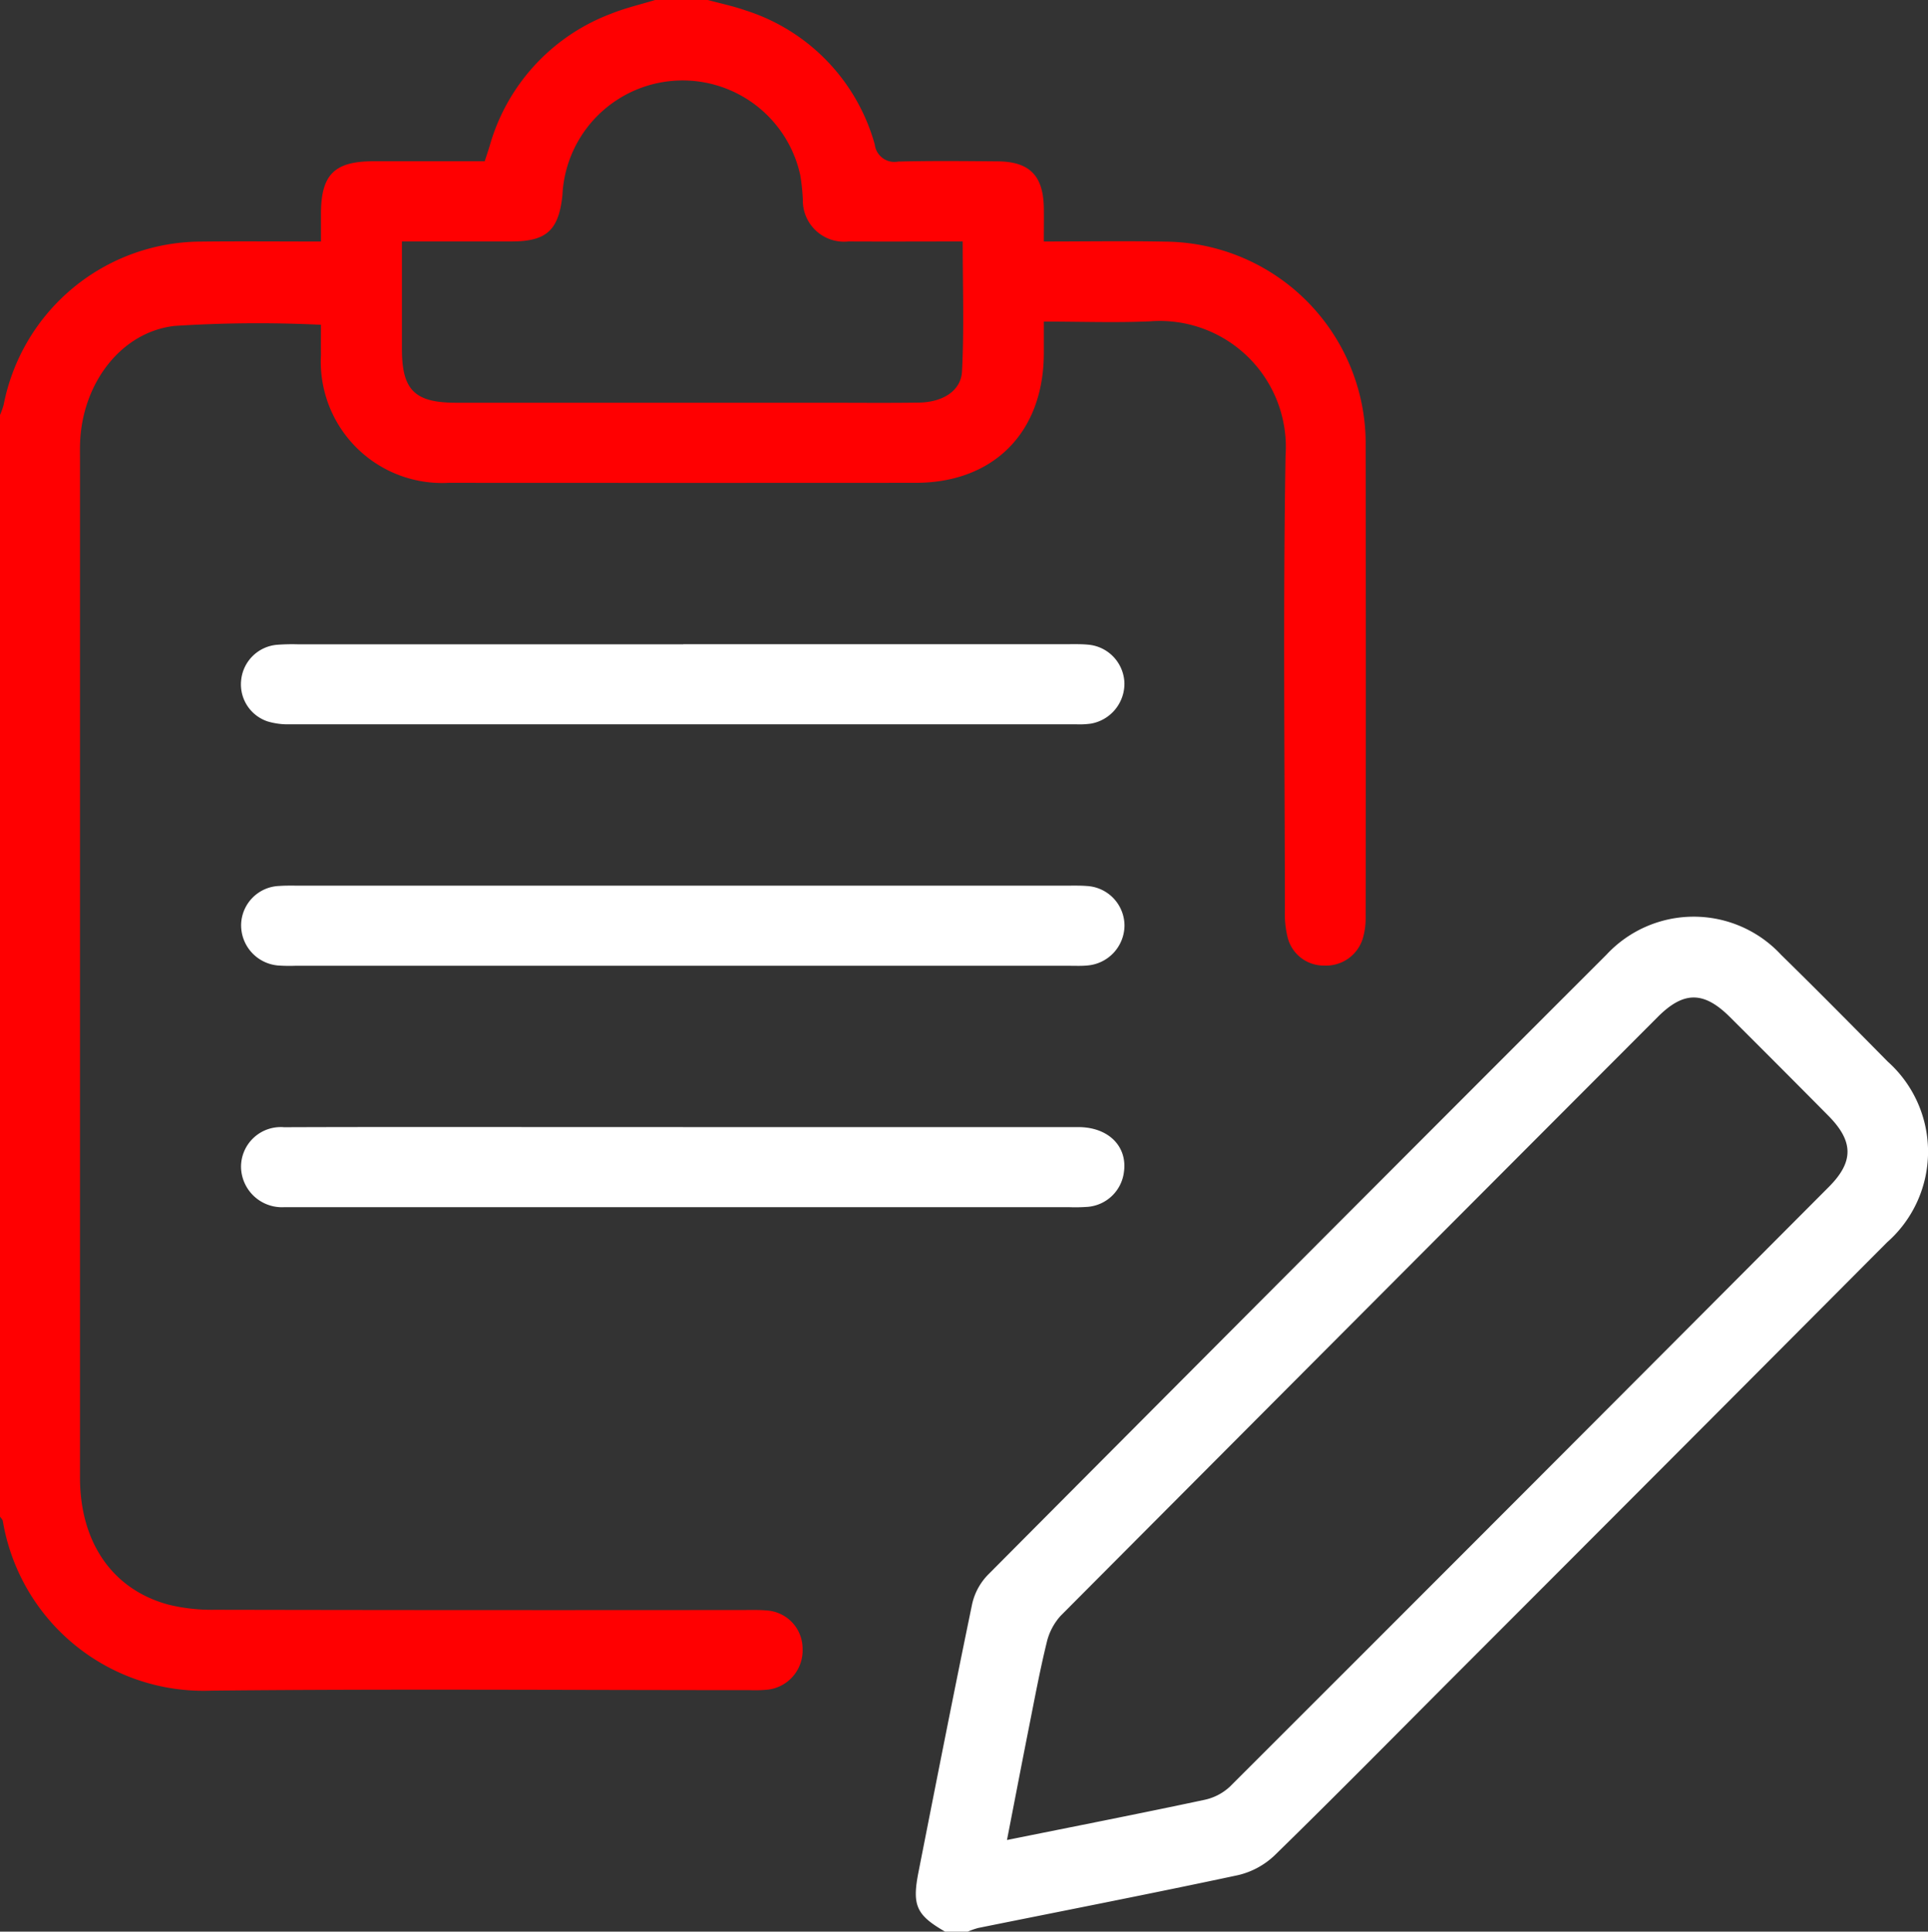 <svg xmlns="http://www.w3.org/2000/svg" width="101.91" height="102.094" viewBox="0 0 101.91 102.094">
  <rect x="0" y="0" width="101.91" height="102.094" fill="#333333" stroke="none"/>
  <g id="Group_145370" data-name="Group 145370" transform="translate(-10792 -4606)">
    <path id="Path_44934" data-name="Path 44934" d="M37.415,0c.667.182,1.348.325,2,.552A10.336,10.336,0,0,1,46.239,7.64a1.043,1.043,0,0,0,1.234.9c1.757-.045,3.515-.027,5.273-.011,1.676.015,2.4.759,2.428,2.449.009.557,0,1.114,0,1.786,2.212,0,4.325-.035,6.436.008A10.677,10.677,0,0,1,72.186,23.586q.02,12.461,0,24.923a3.8,3.8,0,0,1-.147,1.079A2.029,2.029,0,0,1,70,51.034a1.966,1.966,0,0,1-1.929-1.45,5.2,5.2,0,0,1-.154-1.476c-.009-8.009-.1-16.019.034-24.025a6.661,6.661,0,0,0-7.15-7.1c-1.816.082-3.639.014-5.627.014,0,.625,0,1.174,0,1.722-.026,4.146-2.661,6.8-6.777,6.8q-12.338.008-24.675,0a6.412,6.412,0,0,1-6.757-6.753c-.005-.554,0-1.108,0-1.6a68.342,68.342,0,0,0-7.744.061c-2.821.328-4.815,3-4.981,6.03-.02.365-.012.731-.012,1.1q0,26.867,0,53.734c0,3.421,1.706,5.915,4.664,6.717a9.559,9.559,0,0,0,2.457.275q14.029.028,28.058.012c.365,0,.731-.01,1.094.023a2.024,2.024,0,0,1,1.922,2.028,2.086,2.086,0,0,1-1.8,2.155,6.865,6.865,0,0,1-.993.03c-9.485,0-18.972-.07-28.456.026A10.75,10.75,0,0,1,.151,80.4c-.011-.086-.1-.162-.151-.243V21.934a3.81,3.81,0,0,0,.193-.539,10.661,10.661,0,0,1,10.364-8.625c2.11-.025,4.221-.005,6.409-.005,0-.58,0-1.038,0-1.5.01-2.037.712-2.737,2.763-2.742,1.953,0,3.905,0,5.892,0,.095-.294.179-.542.256-.791a10.517,10.517,0,0,1,6.406-7C33.041.425,33.846.24,34.629,0ZM21.245,12.762c0,1.972,0,3.825,0,5.678,0,2.177.673,2.846,2.862,2.846q9.744,0,19.488,0c1.657,0,3.315.018,4.972-.007,1.249-.019,2.227-.607,2.282-1.649.118-2.268.036-4.546.036-6.868-2.068,0-4.054.011-6.04,0a2.176,2.176,0,0,1-2.409-2.214A10.808,10.808,0,0,0,42.3,9.26a6.362,6.362,0,0,0-12.571,1.05c-.192,1.852-.835,2.447-2.664,2.451-1.886,0-3.771,0-5.816,0" transform="translate(10792 4606)" fill="#ff0001"/>
    <path id="Path_44935" data-name="Path 44935" d="M183.611,235.879c-1.522-.879-1.756-1.382-1.4-3.173.931-4.719,1.856-9.44,2.833-14.15a3.227,3.227,0,0,1,.83-1.533q16.327-16.414,32.7-32.782a6.3,6.3,0,0,1,9.239.021c1.9,1.858,3.764,3.747,5.629,5.636a6.382,6.382,0,0,1-.034,9.545q-11.453,11.5-22.928,22.979c-3.142,3.148-6.264,6.316-9.446,9.423a4.185,4.185,0,0,1-1.947,1.051c-4.566.975-9.149,1.866-13.725,2.79a4.132,4.132,0,0,0-.553.194Zm3.271-4.842c3.636-.733,7.045-1.4,10.443-2.124a2.831,2.831,0,0,0,1.351-.706q15.845-15.827,31.652-31.692c1.322-1.325,1.311-2.406-.027-3.758q-2.592-2.617-5.2-5.214c-1.385-1.38-2.448-1.381-3.82-.007q-15.788,15.814-31.557,31.646a3.178,3.178,0,0,0-.746,1.44c-.362,1.48-.639,2.982-.937,4.478-.379,1.908-.744,3.818-1.157,5.936" transform="translate(10658.343 4472.215)" fill="#fff"/>
    <path id="Path_44937" data-name="Path 44937" d="M71.3,128.062H91.592c.365,0,.731-.01,1.093.024a2.1,2.1,0,0,1,1.932,2.043,2.144,2.144,0,0,1-1.745,2.127,4.28,4.28,0,0,1-.793.041q-20.79,0-41.581,0a3.759,3.759,0,0,1-1.17-.153,2.062,2.062,0,0,1-1.4-2.171,2.083,2.083,0,0,1,1.88-1.878,10.7,10.7,0,0,1,1.093-.028H71.3" transform="translate(10756.818 4511.986)" fill="#fff"/>
    <path id="Path_44938" data-name="Path 44938" d="M71.241,176.061H91.633c.332,0,.664-.008.994.018a2.106,2.106,0,0,1,2,2.083,2.137,2.137,0,0,1-1.978,2.12c-.3.029-.6.015-.895.015H50.77a8.358,8.358,0,0,1-.895-.017,2.135,2.135,0,0,1-1.942-2.148,2.093,2.093,0,0,1,2.021-2.055c.33-.024.663-.016.994-.016H71.241" transform="translate(10756.812 4476.749)" fill="#fff"/>
    <path id="Path_44939" data-name="Path 44939" d="M71.294,224.058q10.445,0,20.89,0c1.585,0,2.592,1.009,2.414,2.35a2.106,2.106,0,0,1-1.908,1.864,9.108,9.108,0,0,1-.994.018H50.811c-.2,0-.4,0-.6,0a2.164,2.164,0,0,1-2.285-2.12,2.1,2.1,0,0,1,2.276-2.106c4.808-.018,9.616-.009,14.424-.009h6.665" transform="translate(10756.814 4441.514)" fill="#fff"/>
    <rect id="Rectangle_3516" data-name="Rectangle 3516" width="101.674" height="101.674" transform="translate(10792.21 4606.21)" fill="none"/>
  </g>
</svg>
